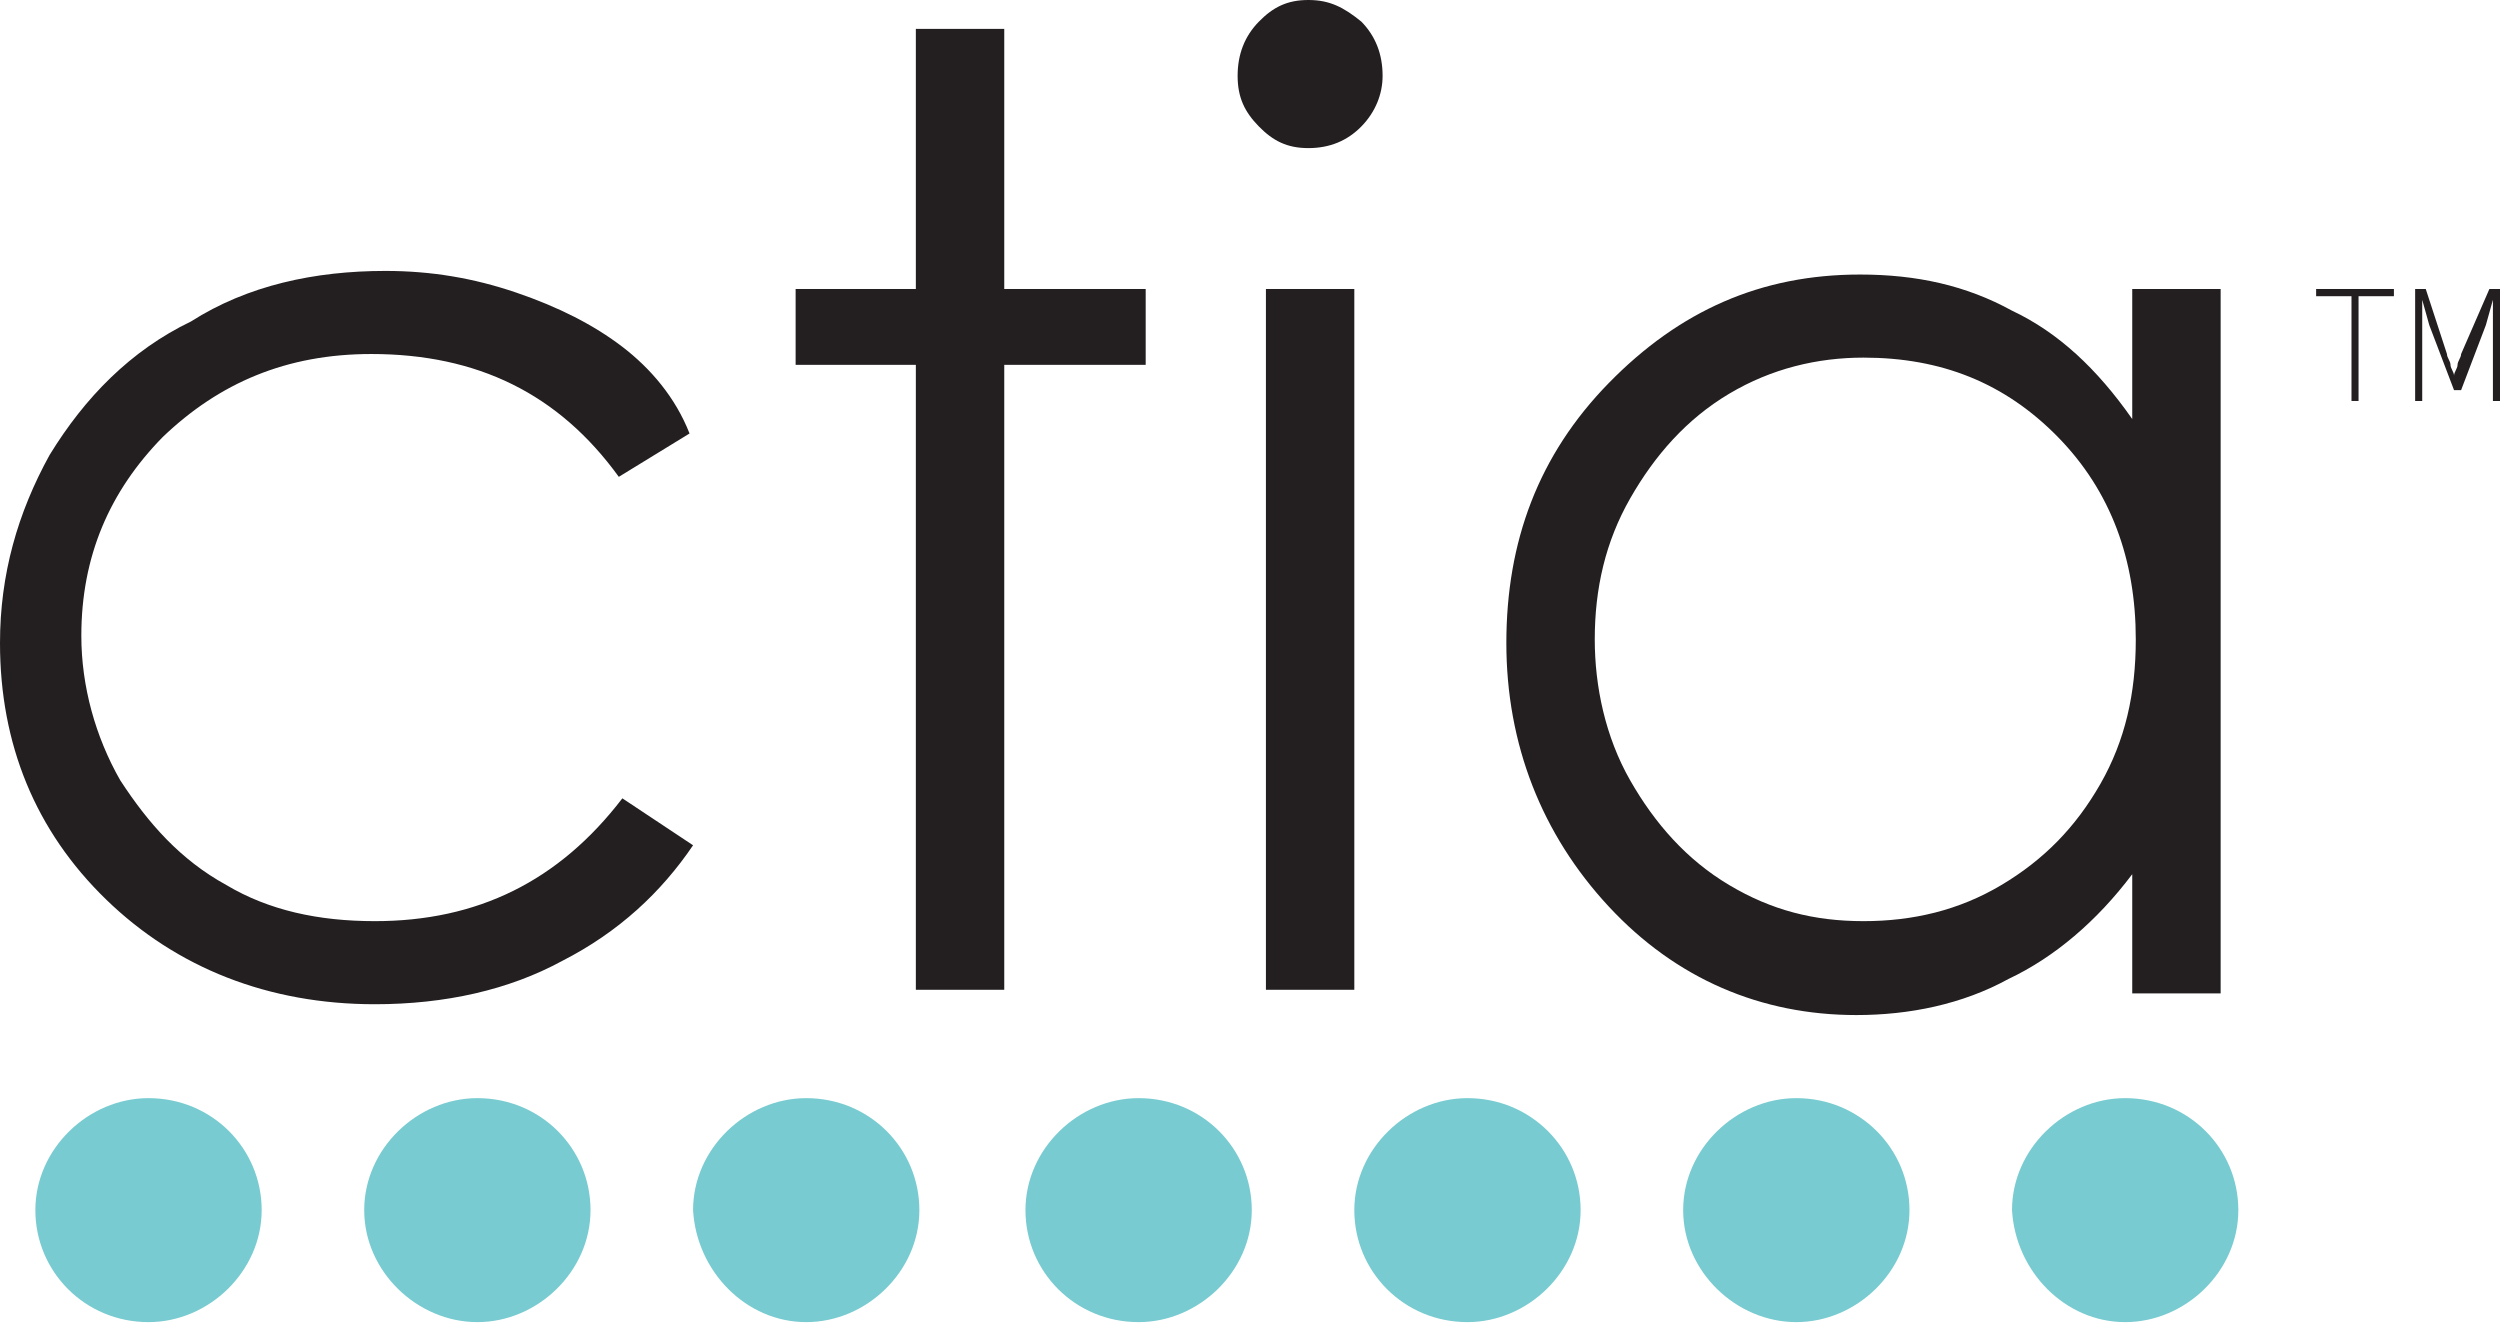 <svg width="124" height="66" viewBox="0 0 124 66" fill="none" xmlns="http://www.w3.org/2000/svg">
<path d="M102.076 21.68C104.707 24.367 105.935 27.772 105.935 31.713C105.935 34.401 105.408 36.73 104.181 38.88C102.953 41.031 101.374 42.643 99.27 43.897C97.165 45.151 94.885 45.689 92.43 45.689C89.974 45.689 87.87 45.151 85.765 43.897C83.66 42.643 82.082 40.851 80.854 38.701C79.626 36.551 79.1 34.043 79.1 31.713C79.1 29.205 79.626 26.876 80.854 24.726C82.082 22.576 83.66 20.784 85.765 19.53C87.87 18.276 90.15 17.738 92.43 17.738C96.288 17.738 99.445 18.992 102.076 21.68ZM105.759 14.334V20.784C104.005 18.276 102.076 16.484 99.796 15.409C97.516 14.155 95.06 13.617 92.254 13.617C87.343 13.617 83.309 15.409 79.802 18.992C76.294 22.576 74.715 26.876 74.715 31.893C74.715 36.91 76.469 41.389 79.802 44.972C83.134 48.556 87.343 50.347 92.079 50.347C94.71 50.347 97.341 49.81 99.621 48.556C101.901 47.481 104.005 45.689 105.759 43.36V49.272H110.144V14.334H105.759Z" fill="#231F20"/>
<path d="M67.174 14.334H62.79V49.093H67.174V14.334Z" fill="#231F20"/>
<path d="M62.439 1.075C61.737 1.792 61.386 2.688 61.386 3.763C61.386 4.838 61.737 5.554 62.439 6.271C63.14 6.988 63.842 7.346 64.894 7.346C65.947 7.346 66.823 6.988 67.525 6.271C68.227 5.554 68.577 4.658 68.577 3.763C68.577 2.688 68.227 1.792 67.525 1.075C66.648 0.358 65.947 0 64.894 0C63.842 0 63.14 0.358 62.439 1.075Z" fill="#231F20"/>
<path d="M45.426 1.433V14.334H39.463V18.096H45.426V49.093H49.811V18.096H56.826V14.334H49.811V1.433H45.426Z" fill="#231F20"/>
<path d="M30.869 17.201C29.465 16.126 27.712 15.23 25.607 14.513C23.502 13.796 21.398 13.438 19.117 13.438C15.61 13.438 12.277 14.155 9.471 15.946C6.489 17.38 4.209 19.709 2.455 22.576C0.877 25.442 0 28.488 0 31.893C0 36.91 1.754 41.21 5.262 44.614C8.769 48.018 13.33 49.81 18.591 49.81C22.099 49.81 25.256 49.093 27.887 47.66C30.693 46.227 32.798 44.256 34.376 41.926L30.869 39.597C27.712 43.718 23.677 45.689 18.591 45.689C15.785 45.689 13.33 45.151 11.225 43.897C8.945 42.643 7.366 40.851 5.963 38.701C4.736 36.551 4.034 34.043 4.034 31.534C4.034 27.593 5.437 24.367 8.068 21.68C10.874 18.992 14.207 17.559 18.416 17.559C23.677 17.559 27.712 19.53 30.693 23.651L34.201 21.501C33.499 19.709 32.272 18.276 30.869 17.201Z" fill="#231F20"/>
<path d="M7.367 65.577C10.348 65.577 12.979 63.068 12.979 60.022C12.979 56.976 10.524 54.468 7.367 54.468C4.385 54.468 1.754 56.976 1.754 60.022C1.754 63.068 4.21 65.577 7.367 65.577Z" fill="#78CBD0"/>
<path d="M23.678 65.577C26.659 65.577 29.29 63.068 29.29 60.022C29.29 56.976 26.835 54.468 23.678 54.468C20.696 54.468 18.065 56.976 18.065 60.022C18.065 63.068 20.696 65.577 23.678 65.577Z" fill="#78CBD0"/>
<path d="M39.988 65.577C42.97 65.577 45.601 63.068 45.601 60.022C45.601 56.976 43.145 54.468 39.988 54.468C37.007 54.468 34.376 56.976 34.376 60.022C34.551 63.068 37.007 65.577 39.988 65.577Z" fill="#78CBD0"/>
<path d="M105.409 65.577C108.39 65.577 111.021 63.068 111.021 60.022C111.021 56.976 108.566 54.468 105.409 54.468C102.427 54.468 99.796 56.976 99.796 60.022C99.972 63.068 102.427 65.577 105.409 65.577Z" fill="#78CBD0"/>
<path d="M56.475 65.577C59.457 65.577 62.088 63.068 62.088 60.022C62.088 56.976 59.632 54.468 56.475 54.468C53.494 54.468 50.863 56.976 50.863 60.022C50.863 63.068 53.318 65.577 56.475 65.577Z" fill="#78CBD0"/>
<path d="M72.786 65.577C75.768 65.577 78.399 63.068 78.399 60.022C78.399 56.976 75.943 54.468 72.786 54.468C69.805 54.468 67.174 56.976 67.174 60.022C67.174 63.068 69.629 65.577 72.786 65.577Z" fill="#78CBD0"/>
<path d="M89.097 65.577C92.079 65.577 94.71 63.068 94.71 60.022C94.71 56.976 92.254 54.468 89.097 54.468C86.116 54.468 83.485 56.976 83.485 60.022C83.485 63.068 86.116 65.577 89.097 65.577Z" fill="#78CBD0"/>
<path d="M116.634 14.692H114.88V14.334H118.738V14.692H116.984V19.888H116.634V14.692Z" fill="#231F20"/>
<path d="M119.791 14.334H120.317L121.369 17.559C121.369 17.738 121.545 17.917 121.545 18.096C121.545 18.275 121.72 18.454 121.72 18.634C121.72 18.454 121.895 18.275 121.895 18.096C121.895 17.917 122.071 17.738 122.071 17.559L123.474 14.334H124V19.888H123.649V16.304C123.649 16.125 123.649 15.767 123.649 15.588C123.649 15.409 123.649 15.05 123.649 14.871L123.299 16.125L122.071 19.35H121.72L120.492 16.125L120.142 14.871C120.142 15.05 120.142 15.409 120.142 15.588C120.142 15.946 120.142 16.125 120.142 16.304V19.888H119.791V14.334Z" fill="#231F20"/>
</svg>
